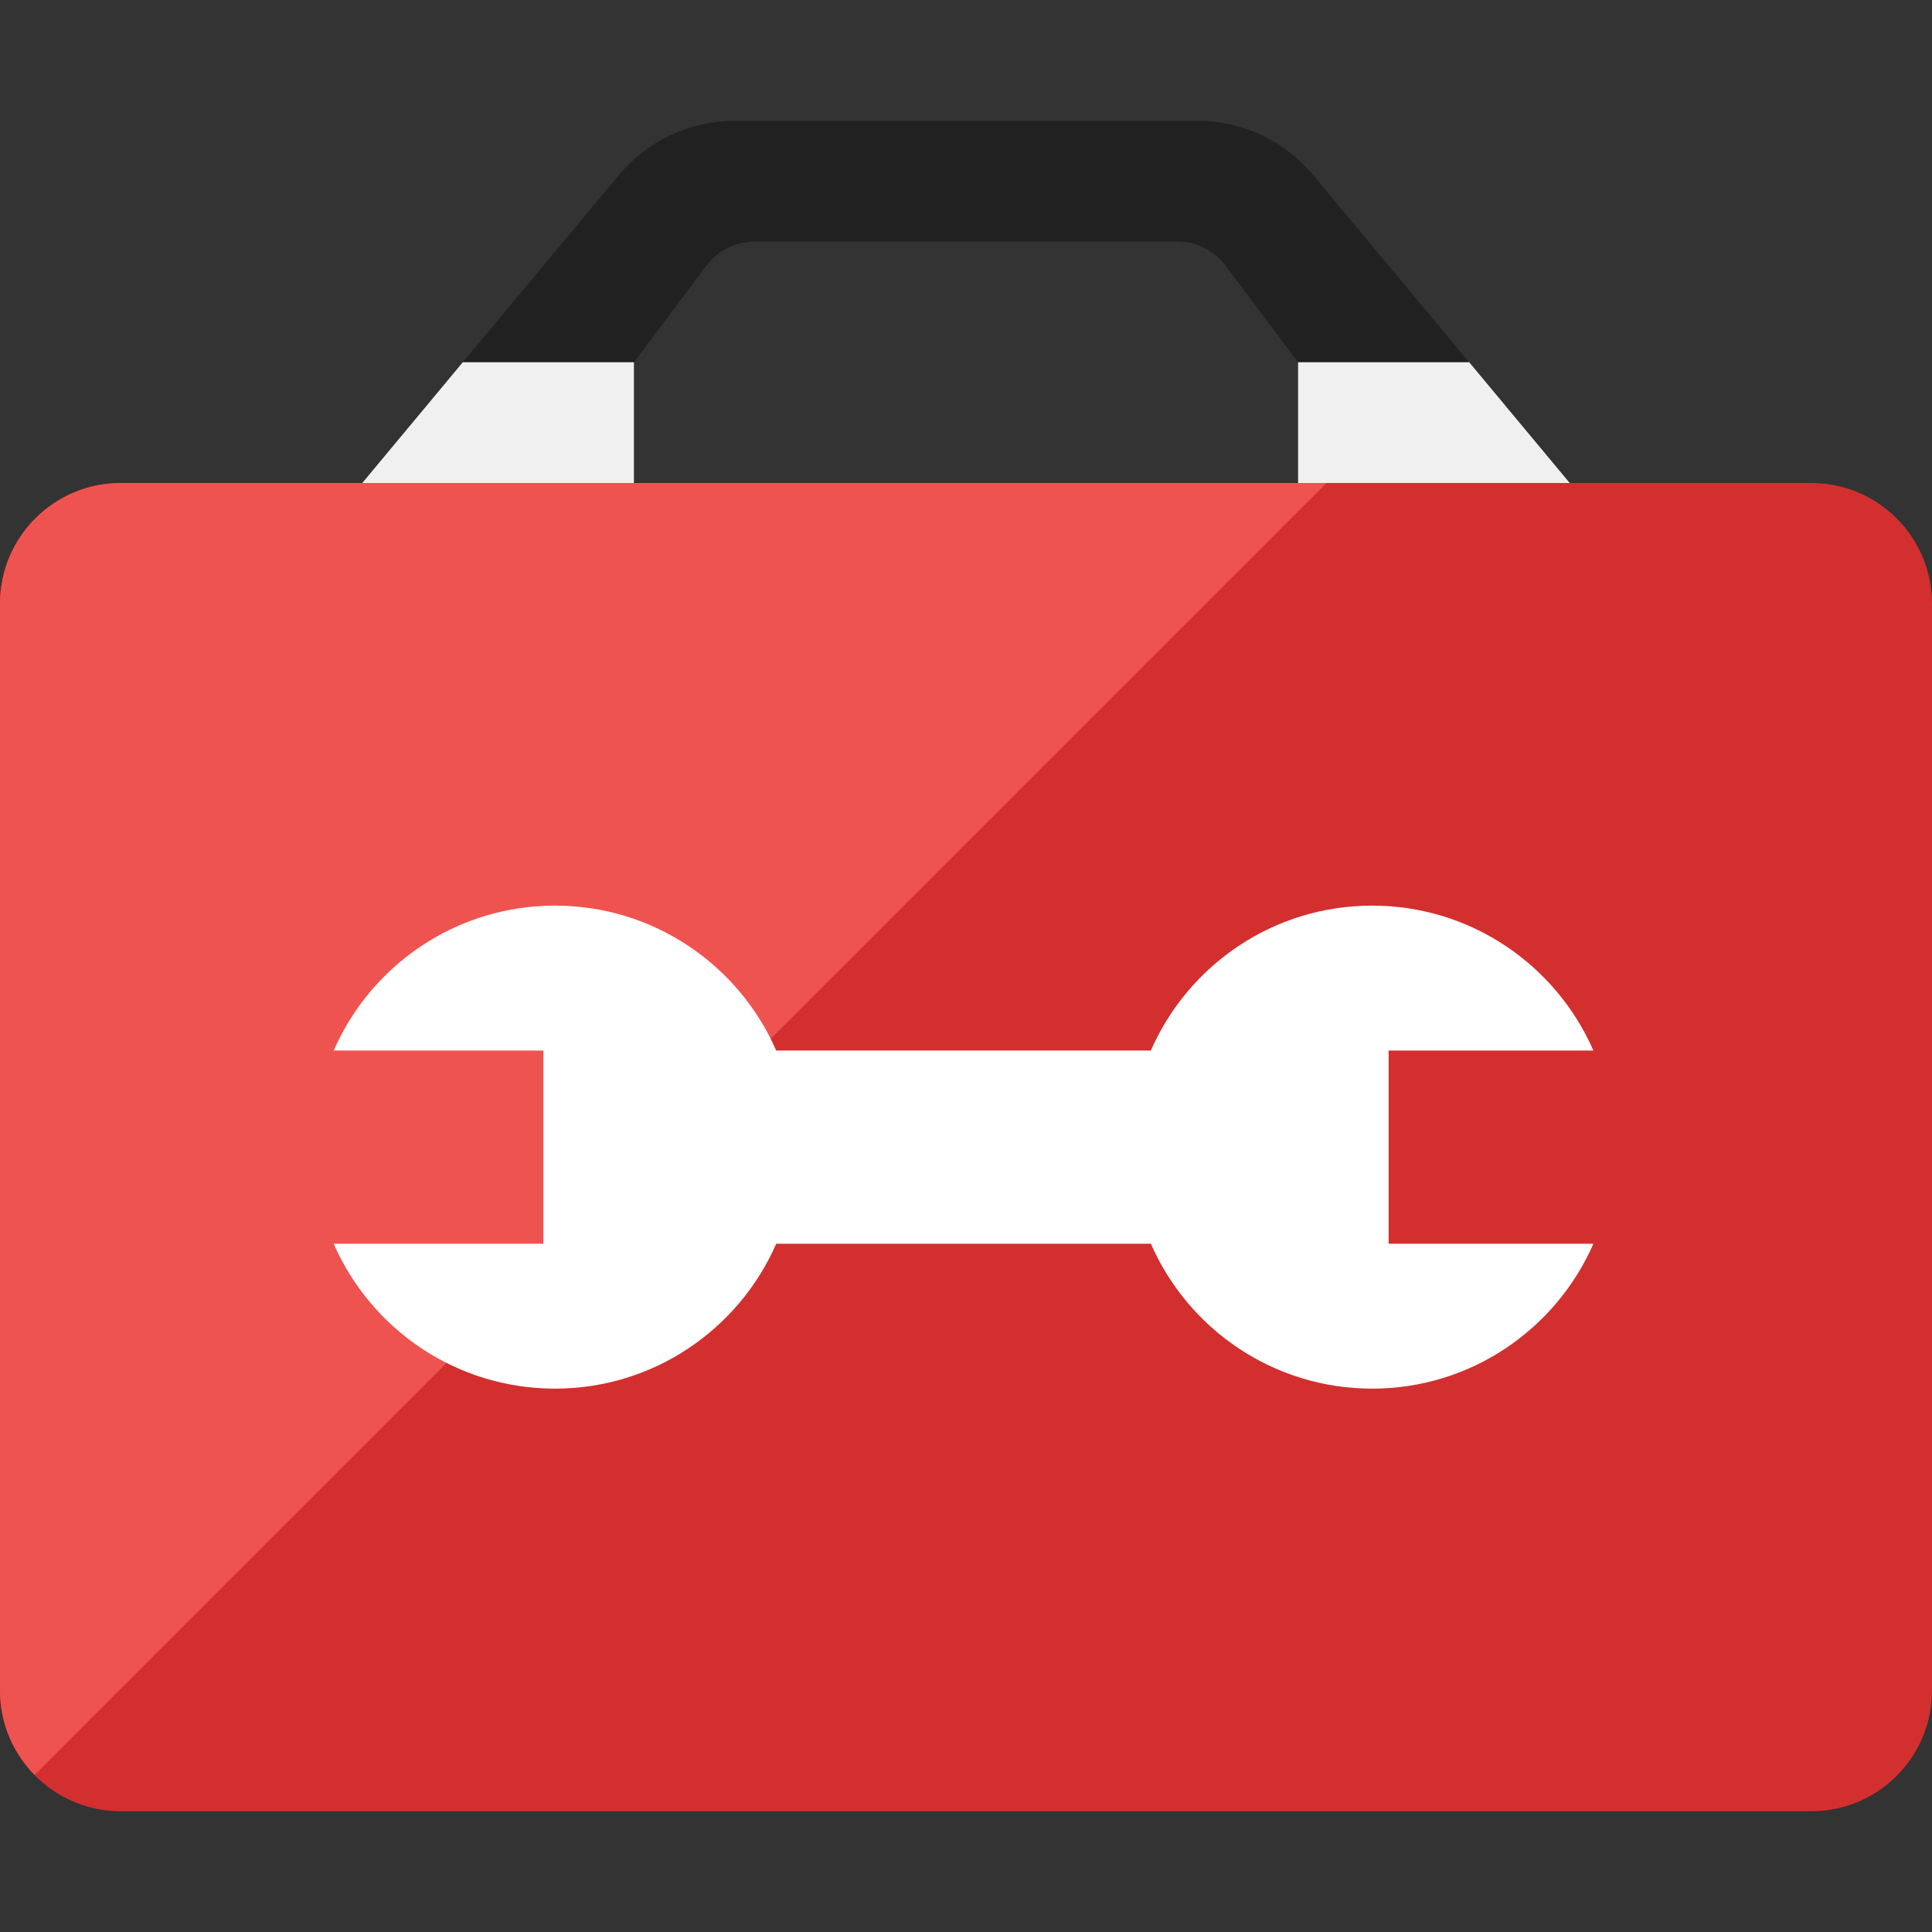 <?xml version="1.0" encoding="iso-8859-1"?>
<!-- Generator: Adobe Illustrator 19.0.0, SVG Export Plug-In . SVG Version: 6.00 Build 0)  -->
<svg version="1.1" id="Layer_1" xmlns="http://www.w3.org/2000/svg" xmlns:xlink="http://www.w3.org/1999/xlink" x="0px" y="0px"
	 viewBox="0 0 481.882 481.882" style="enable-background:new 0 0 481.882 481.882;" xml:space="preserve">
<rect x="0" y="0" width="481.882" height="481.882" fill="#333333" stroke="none"/>
<path style="fill:#212121;" d="M158.118,90.353l18.071-24.087c2.839-3.795,7.311-6.031,12.047-6.031h105.412
	c4.736,0,9.208,2.236,12.047,6.031l18.071,24.087v30.118h67.765l-64.008-76.808c-7.153-8.584-17.739-13.545-28.92-13.545h-115.32
	c-11.174,0-21.768,4.962-28.92,13.545l-64.008,76.808h67.765V90.353z"/>
<path style="fill:#D32F2F;" d="M30.118,120.471C13.485,120.471,0,133.956,0,150.588v271.059c0,16.632,13.485,30.118,30.118,30.118
	h421.647c16.632,0,30.118-13.485,30.118-30.118V150.588c0-16.632-13.485-30.118-30.118-30.118H30.118z"/>
<g>
	<polygon style="fill:#F0F0F0;" points="158.118,90.353 158.118,120.471 90.353,120.471 115.426,90.353 	"/>
	<polygon style="fill:#F0F0F0;" points="323.765,90.353 323.765,120.471 391.529,120.471 366.456,90.353 	"/>
</g>
<path style="fill:#EF5350;" d="M30.118,120.471C13.485,120.471,0,133.956,0,150.588v271.059c0,8.207,3.298,15.616,8.621,21.052
	L330.85,120.471H30.118z"/>
<path style="fill:#FFFFFF;" d="M346.353,262.031h51.072c-9.291-21.271-30.502-36.149-55.183-36.149
	c-24.696,0-45.892,14.878-55.191,36.149h-93.44c-9.299-21.271-30.494-36.149-55.191-36.149S92.529,240.76,83.23,262.031h52.299
	v48.181H83.23c9.299,21.256,30.494,36.141,55.191,36.141s45.892-14.886,55.191-36.141h93.44
	c9.299,21.256,30.494,36.141,55.191,36.141c24.681,0,45.892-14.886,55.183-36.141h-51.072V262.031z"/>
<g>
</g>
<g>
</g>
<g>
</g>
<g>
</g>
<g>
</g>
<g>
</g>
<g>
</g>
<g>
</g>
<g>
</g>
<g>
</g>
<g>
</g>
<g>
</g>
<g>
</g>
<g>
</g>
<g>
</g>
</svg>
